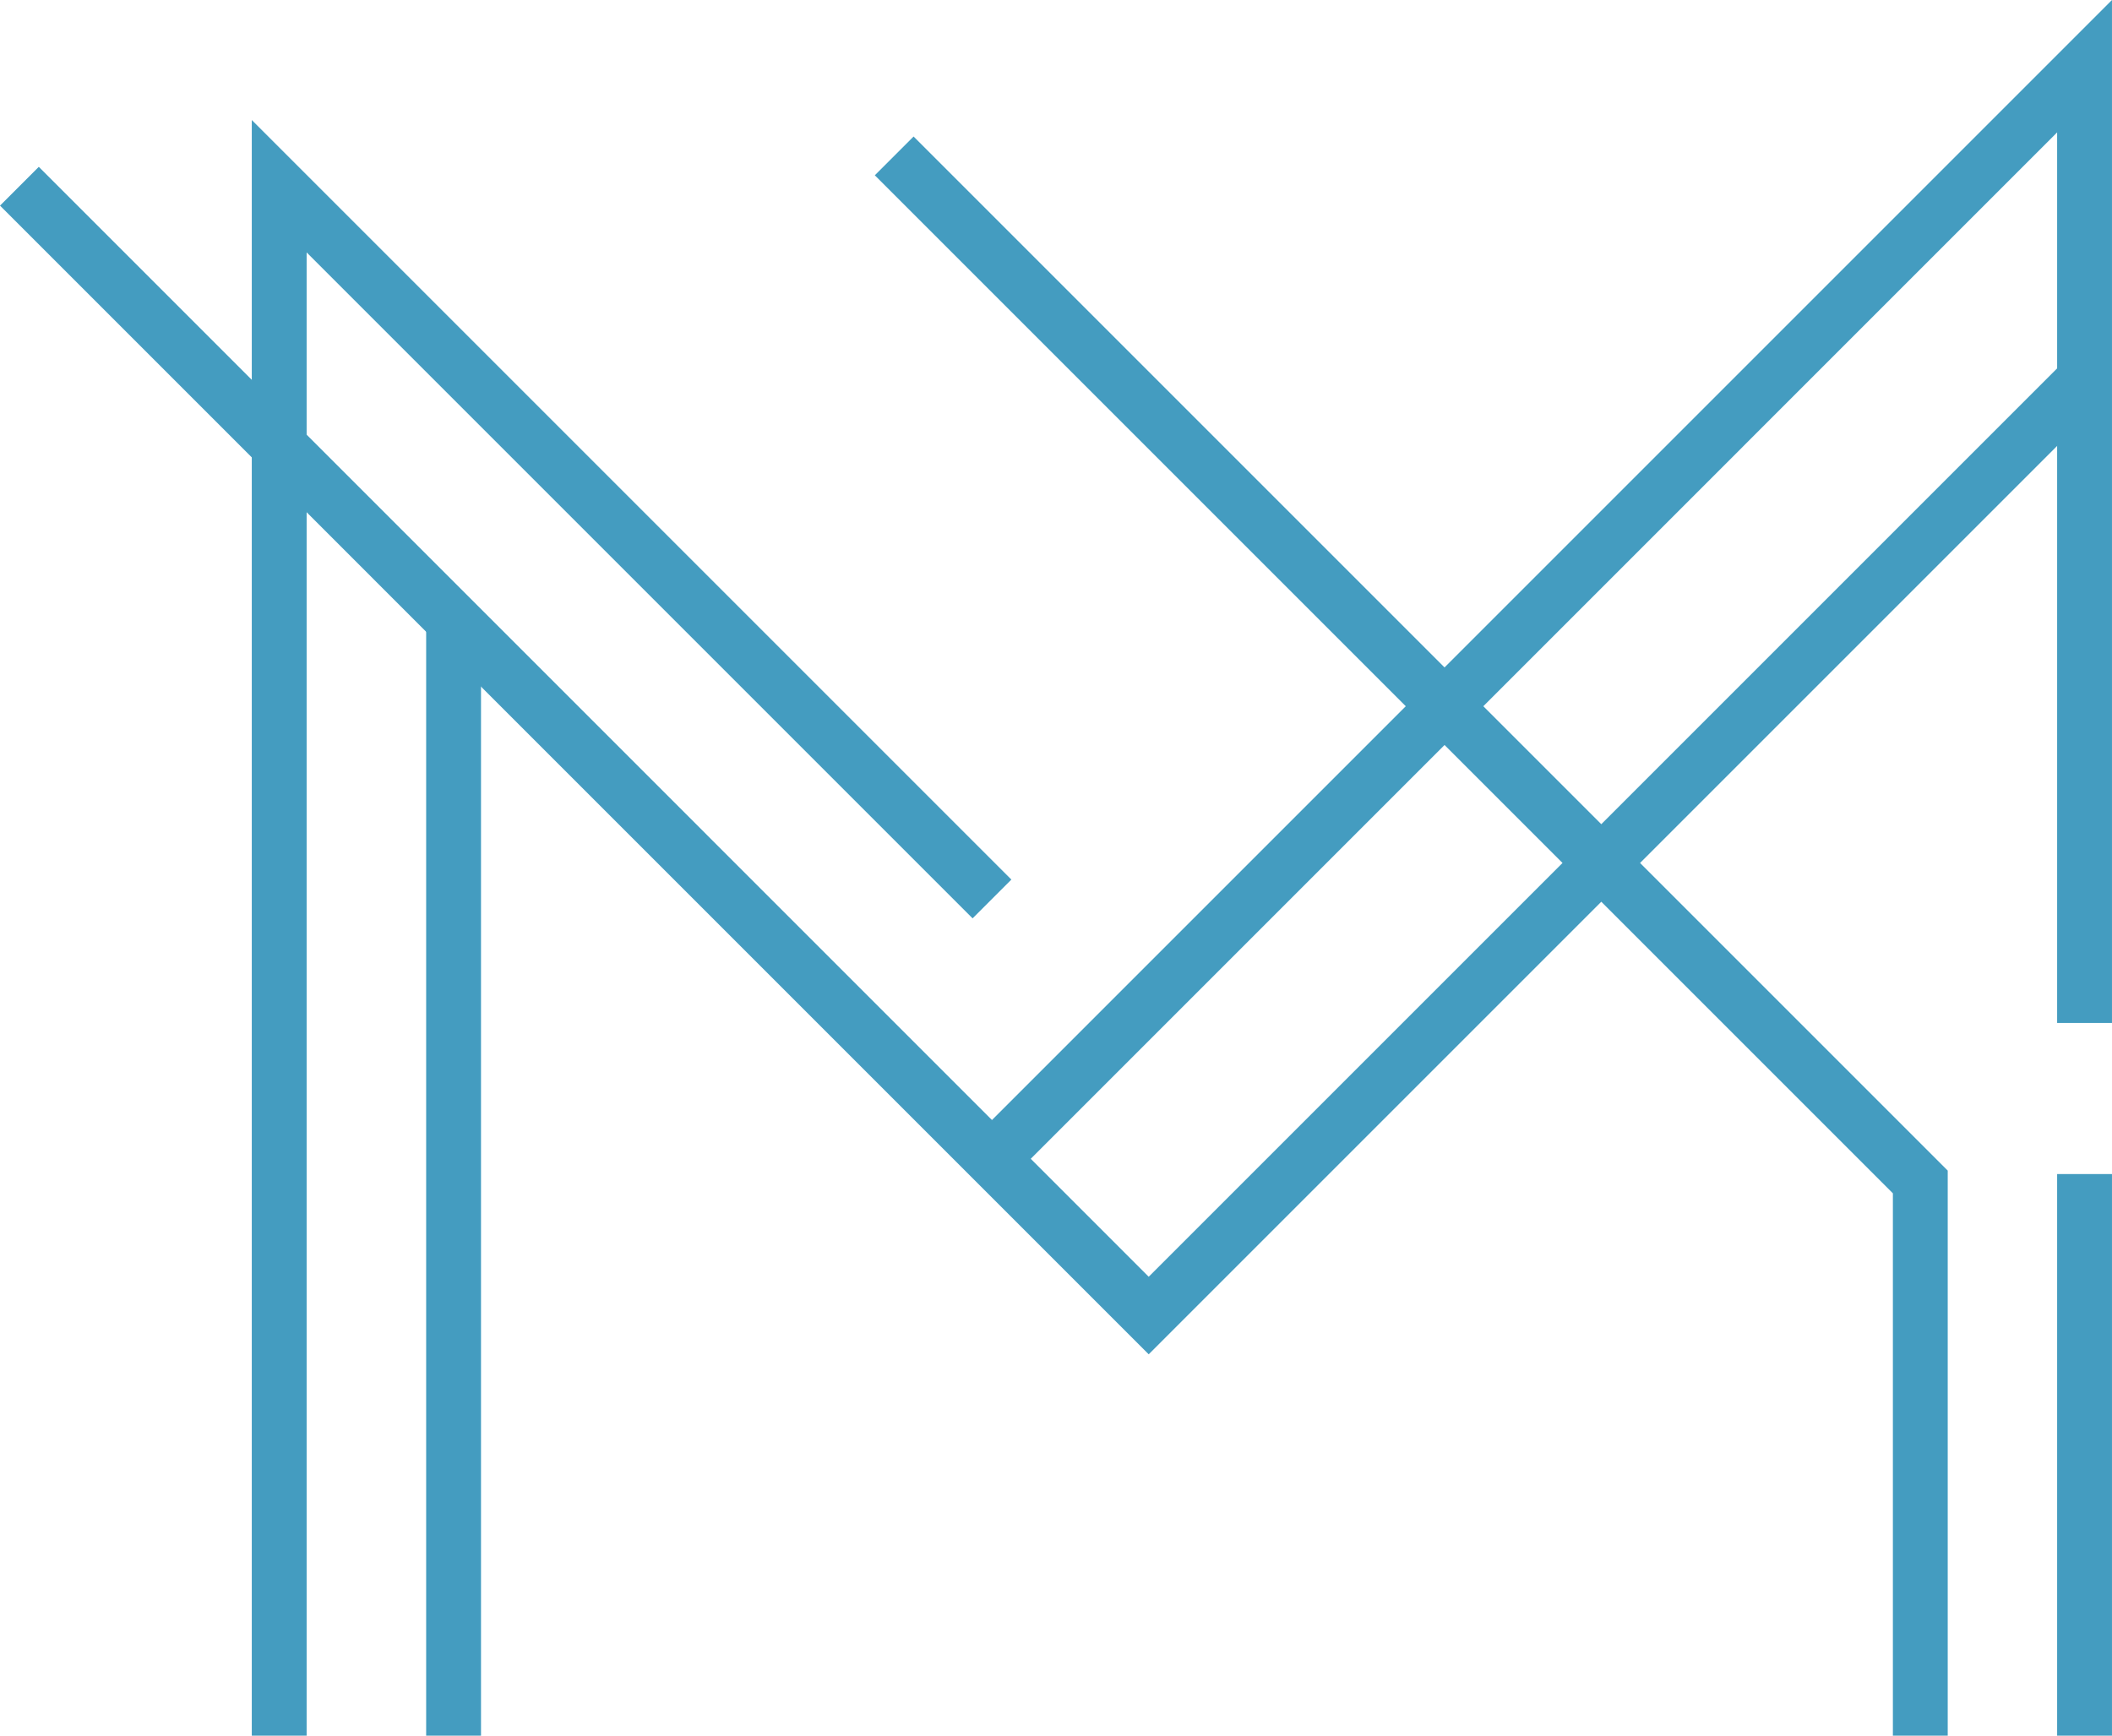 <?xml version="1.0" encoding="UTF-8"?>
<svg id="_レイヤー_2" data-name="レイヤー 2" xmlns="http://www.w3.org/2000/svg" viewBox="0 0 54.106 44.467">
  <defs>
    <style>
      .cls-1 {
        fill: none;
        stroke: #449cc0;
        stroke-miterlimit: 10;
        stroke-width: 1.405px;
      }
    </style>
  </defs>
  <g id="_レイヤー_1-2" data-name="レイヤー 1">
    <g>
      <polyline class="cls-1" points="7.153 44.467 7.153 4.771 25.413 23.031"/>
      <polyline class="cls-1" points=".497 4.771 29.428 33.703 53.403 9.728"/>
      <polyline class="cls-1" points="25.413 29.687 53.403 1.696 53.403 26.207"/>
      <polyline class="cls-1" points="22.908 3.994 49.195 30.281 49.195 44.467"/>
      <line class="cls-1" x1="11.62" y1="44.467" x2="11.62" y2="15.692"/>
      <line class="cls-1" x1="53.403" y1="44.467" x2="53.403" y2="30.079"/>
    </g>
  </g>
</svg>